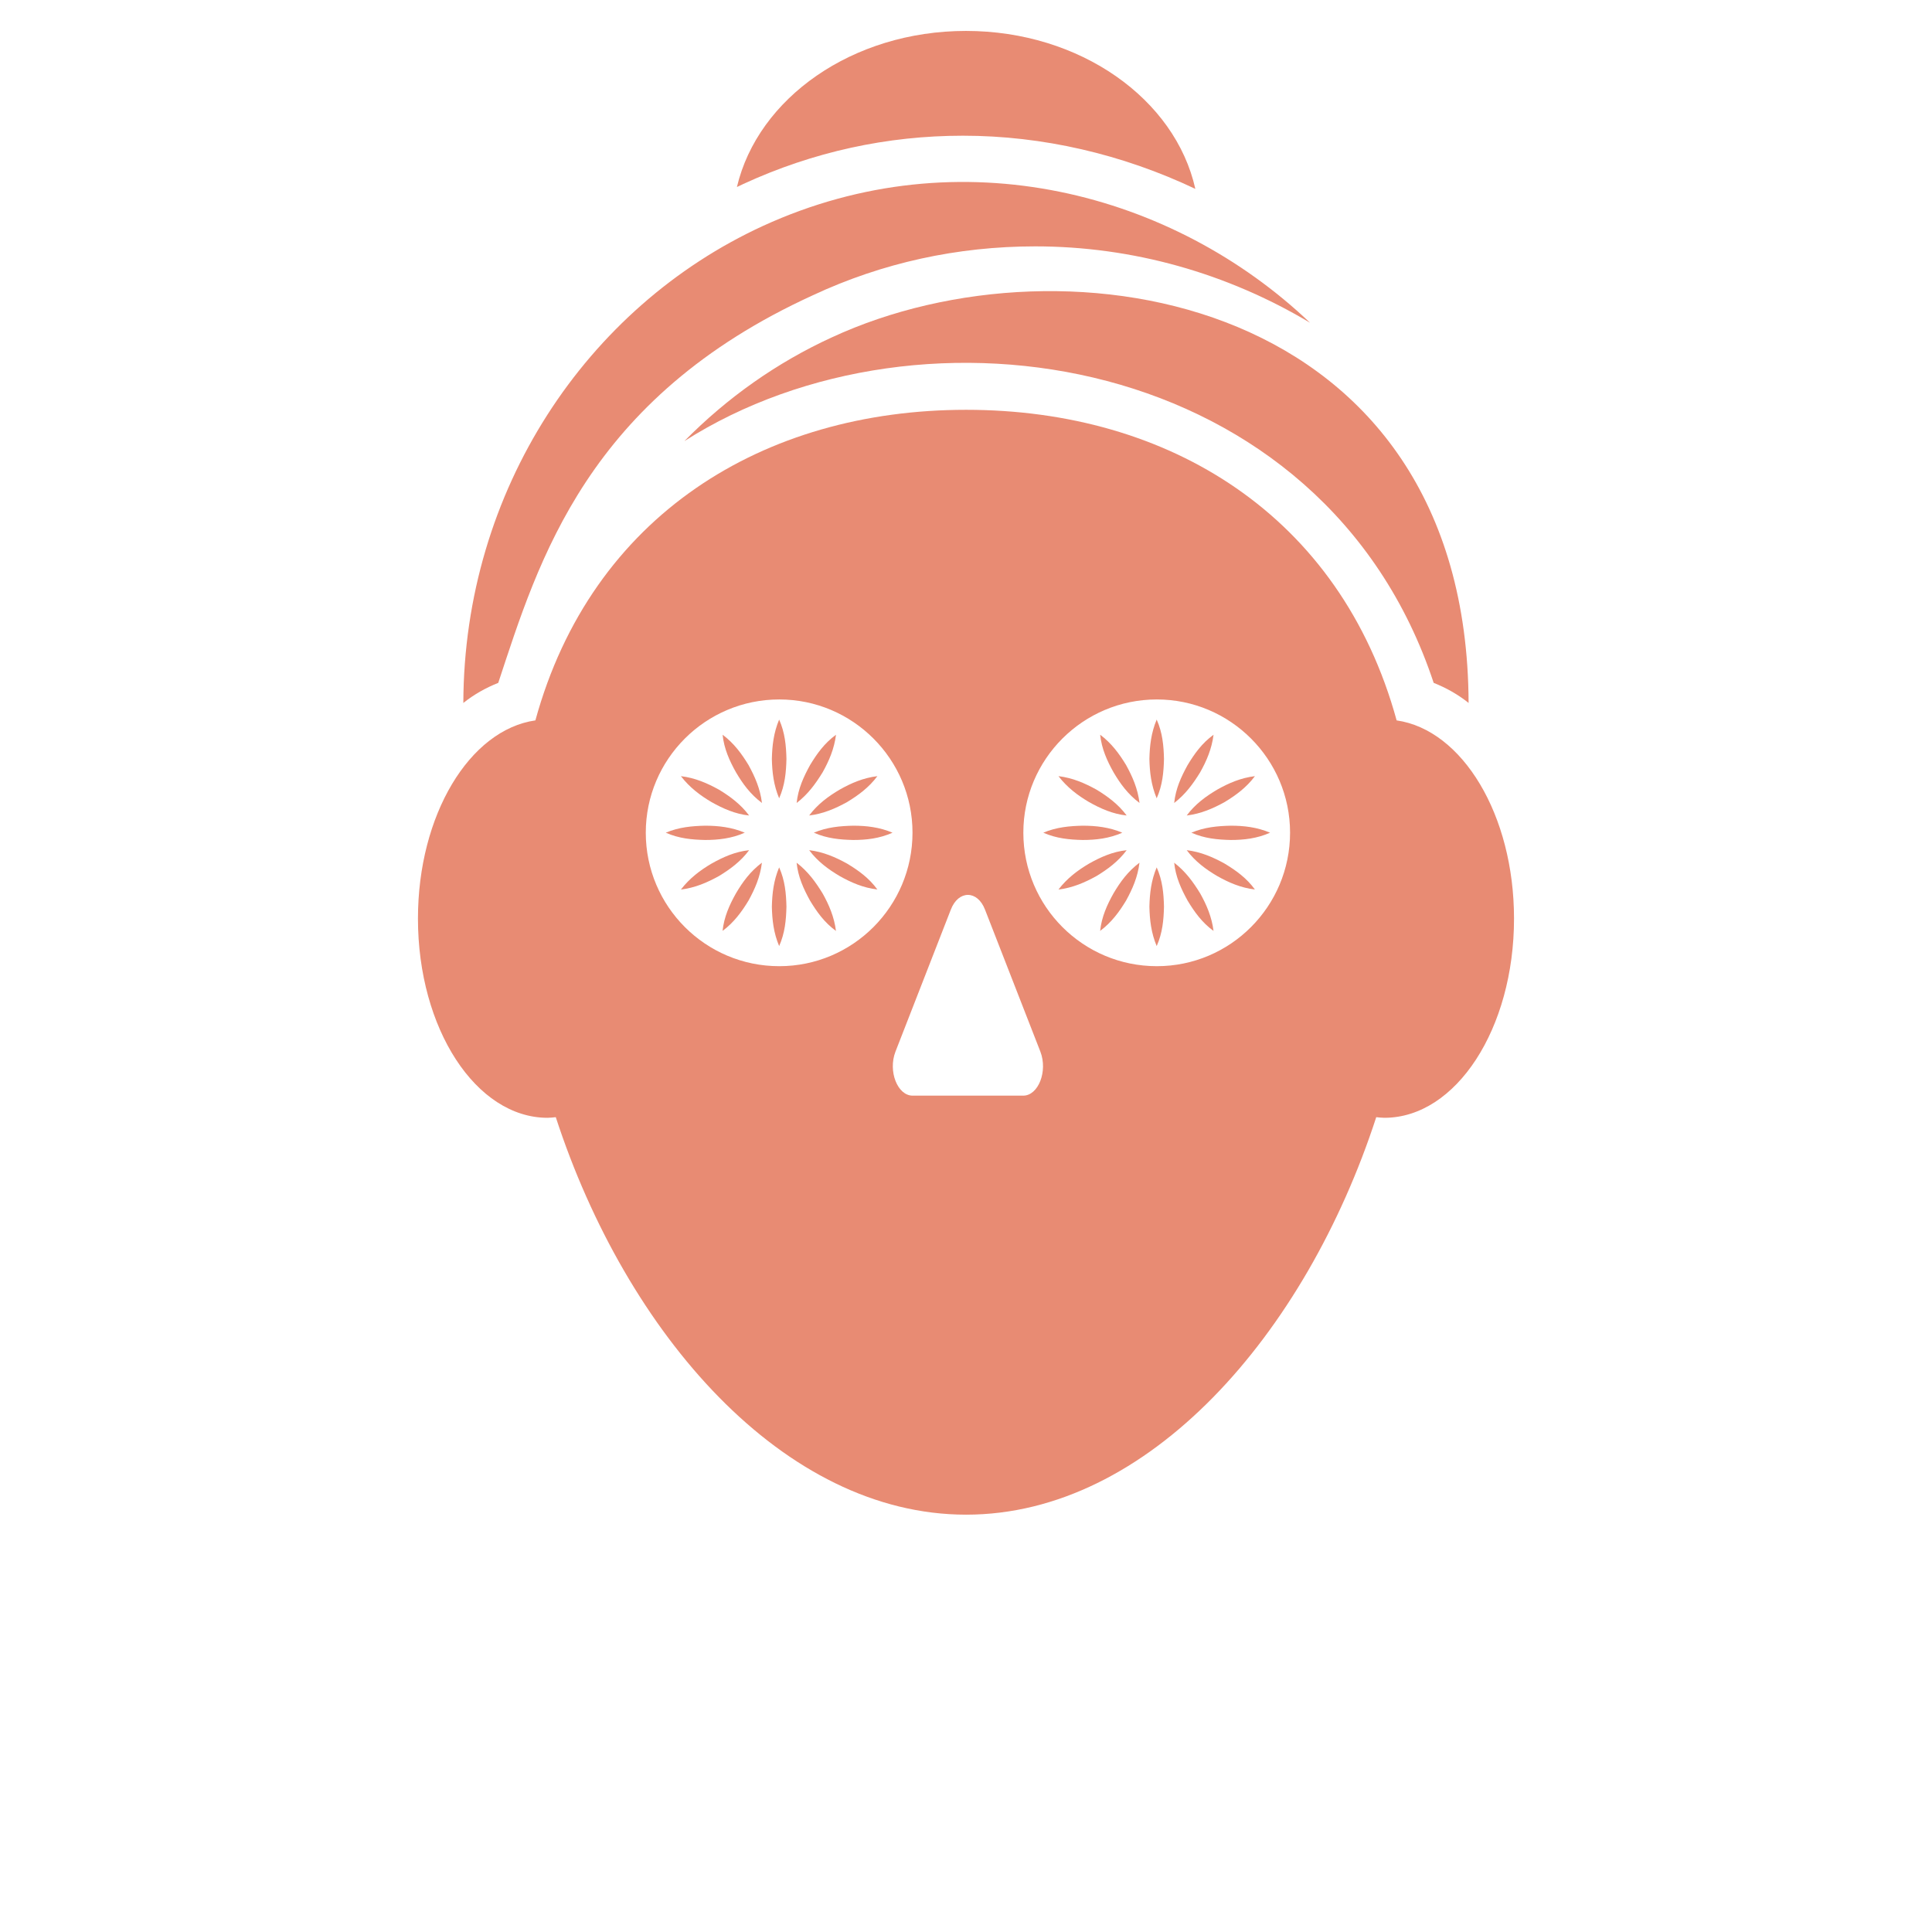 <?xml version="1.0" encoding="UTF-8"?>
<svg width="100px" height="100px" version="1.1" viewBox="0 0 700 700" xmlns="http://www.w3.org/2000/svg" xmlns:xlink="http://www.w3.org/1999/xlink">
 <defs>
  <symbol id="l" overflow="visible">
   <path fill='#E88B73ff' d="m37.516-2.25c-1.93 1.012-3.945 1.773-6.047 2.281-2.094 0.508-4.281 0.766-6.562 0.766-6.793 0-12.18-1.898-16.156-5.703-3.969-3.801-5.953-8.957-5.953-15.469 0-6.519 1.984-11.68 5.953-15.484 3.977-3.801 9.363-5.703 16.156-5.703 2.281 0 4.469 0.258 6.562 0.766 2.102 0.512 4.117 1.266 6.047 2.266v8.453c-1.949-1.332-3.871-2.305-5.766-2.922-1.898-0.625-3.891-0.938-5.984-0.938-3.762 0-6.719 1.203-8.875 3.609-2.148 2.406-3.219 5.727-3.219 9.953 0 4.211 1.07 7.516 3.219 9.922 2.156 2.406 5.113 3.609 8.875 3.609 2.094 0 4.086-0.305 5.984-0.922 1.895-0.625 3.816-1.598 5.766-2.922z"/>
  </symbol>
  <symbol id="d" overflow="visible">
   <path fill='#E88B73ff' d="m27.453-22.281c-0.855-0.406-1.711-0.703-2.562-0.891-0.844-0.195-1.695-0.297-2.547-0.297-2.523 0-4.461 0.809-5.812 2.422-1.355 1.617-2.031 3.93-2.031 6.938v14.109h-9.797v-30.625h9.797v5.031c1.25-2.008 2.691-3.473 4.328-4.391 1.633-0.914 3.586-1.375 5.859-1.375 0.332 0 0.688 0.016 1.062 0.047 0.383 0.023 0.941 0.078 1.672 0.172z"/>
  </symbol>
  <symbol id="c" overflow="visible">
   <path fill='#E88B73ff' d="m35.281-15.391v2.781h-22.891c0.238 2.305 1.066 4.027 2.484 5.172 1.426 1.148 3.414 1.719 5.969 1.719 2.051 0 4.156-0.301 6.312-0.906 2.164-0.613 4.391-1.539 6.672-2.781v7.547c-2.312 0.875-4.633 1.539-6.953 1.984-2.312 0.445-4.625 0.672-6.938 0.672-5.543 0-9.852-1.406-12.922-4.219-3.074-2.82-4.609-6.773-4.609-11.859 0-5 1.504-8.926 4.516-11.781 3.019-2.863 7.176-4.297 12.469-4.297 4.812 0 8.66 1.449 11.547 4.344 2.894 2.898 4.344 6.773 4.344 11.625zm-10.062-3.266c0-1.852-0.547-3.348-1.641-4.484-1.086-1.145-2.5-1.719-4.25-1.719-1.898 0-3.438 0.539-4.625 1.609-1.18 1.062-1.914 2.594-2.203 4.594z"/>
  </symbol>
  <symbol id="h" overflow="visible">
   <path fill='#E88B73ff' d="m18.438-13.781c-2.043 0-3.578 0.352-4.609 1.047-1.031 0.688-1.547 1.703-1.547 3.047 0 1.242 0.41 2.215 1.234 2.922 0.832 0.699 1.988 1.047 3.469 1.047 1.844 0 3.391-0.66 4.641-1.984 1.258-1.32 1.891-2.973 1.891-4.953v-1.125zm14.953-3.688v17.469h-9.875v-4.547c-1.312 1.867-2.793 3.227-4.438 4.078-1.637 0.844-3.633 1.266-5.984 1.266-3.168 0-5.742-0.926-7.719-2.781-1.98-1.852-2.969-4.254-2.969-7.203 0-3.594 1.234-6.227 3.703-7.906 2.469-1.676 6.348-2.516 11.641-2.516h5.766v-0.766c0-1.551-0.609-2.688-1.828-3.406s-3.125-1.078-5.719-1.078c-2.094 0-4.047 0.215-5.859 0.641-1.805 0.418-3.477 1.043-5.016 1.875v-7.469c2.094-0.508 4.195-0.895 6.312-1.156 2.113-0.258 4.227-0.391 6.344-0.391 5.519 0 9.504 1.09 11.953 3.266 2.457 2.18 3.688 5.719 3.688 10.625z"/>
  </symbol>
  <symbol id="g" overflow="visible">
   <path fill='#E88B73ff' d="m15.391-39.328v8.703h10.094v7h-10.094v12.984c0 1.43 0.281 2.391 0.844 2.891 0.57 0.5 1.695 0.75 3.375 0.75h5.031v7h-8.391c-3.867 0-6.606-0.805-8.219-2.422-1.617-1.613-2.422-4.352-2.422-8.219v-12.984h-4.875v-7h4.875v-8.703z"/>
  </symbol>
  <symbol id="f" overflow="visible">
   <path fill='#E88B73ff' d="m25.547-26.141v-16.406h9.844v42.547h-9.844v-4.438c-1.355 1.812-2.844 3.141-4.469 3.984-1.617 0.832-3.492 1.25-5.625 1.25-3.773 0-6.871-1.5-9.297-4.5-2.43-3-3.641-6.859-3.641-11.578 0-4.727 1.211-8.586 3.641-11.578 2.426-3 5.523-4.5 9.297-4.5 2.113 0 3.984 0.422 5.609 1.266 1.633 0.844 3.129 2.164 4.484 3.953zm-6.453 19.828c2.094 0 3.691-0.766 4.797-2.297 1.102-1.531 1.656-3.754 1.656-6.672 0-2.914-0.555-5.141-1.656-6.672-1.105-1.531-2.703-2.297-4.797-2.297-2.086 0-3.68 0.766-4.781 2.297-1.105 1.531-1.656 3.758-1.656 6.672 0 2.918 0.551 5.141 1.656 6.672 1.102 1.531 2.695 2.297 4.781 2.297z"/>
  </symbol>
  <symbol id="b" overflow="visible">
   <path fill='#E88B73ff' d="m21-6.312c2.094 0 3.691-0.766 4.797-2.297 1.102-1.531 1.656-3.754 1.656-6.672 0-2.914-0.555-5.141-1.656-6.672-1.105-1.531-2.703-2.297-4.797-2.297s-3.703 0.773-4.828 2.312c-1.117 1.531-1.672 3.75-1.672 6.656 0 2.898 0.555 5.117 1.672 6.656 1.125 1.543 2.734 2.312 4.828 2.312zm-6.5-19.828c1.344-1.789 2.832-3.109 4.469-3.953 1.645-0.844 3.535-1.266 5.672-1.266 3.769 0 6.867 1.5 9.297 4.5 2.426 2.992 3.641 6.852 3.641 11.578 0 4.719-1.215 8.578-3.641 11.578-2.43 3-5.527 4.5-9.297 4.5-2.137 0-4.027-0.422-5.672-1.266-1.637-0.852-3.125-2.176-4.469-3.969v4.438h-9.797v-42.547h9.797z"/>
  </symbol>
  <symbol id="a" overflow="visible">
   <path fill='#E88B73ff' d="m0.688-30.625h9.781l8.234 20.781 7-20.781h9.797l-12.891 33.531c-1.293 3.406-2.805 5.785-4.531 7.141-1.719 1.363-3.992 2.047-6.812 2.047h-5.656v-6.438h3.062c1.656 0 2.859-0.266 3.609-0.797 0.758-0.523 1.352-1.465 1.781-2.828l0.266-0.859z"/>
  </symbol>
  <symbol id="e" overflow="visible">
   <path fill='#E88B73ff' d="m5.141-40.828h17.469c5.195 0 9.188 1.156 11.969 3.469 2.781 2.305 4.172 5.586 4.172 9.844 0 4.293-1.391 7.59-4.172 9.891-2.781 2.305-6.773 3.453-11.969 3.453h-6.938v14.172h-10.531zm10.531 7.625v11.406h5.828c2.039 0 3.613-0.492 4.719-1.484 1.113-1 1.672-2.41 1.672-4.234 0-1.82-0.559-3.223-1.672-4.203-1.105-0.988-2.68-1.484-4.719-1.484z"/>
  </symbol>
  <symbol id="k" overflow="visible">
   <path fill='#E88B73ff' d="m19.281-24.359c-2.168 0-3.824 0.781-4.969 2.344-1.137 1.555-1.703 3.797-1.703 6.734 0 2.93 0.566 5.172 1.703 6.734 1.145 1.562 2.801 2.344 4.969 2.344 2.133 0 3.766-0.781 4.891-2.344 1.133-1.562 1.703-3.805 1.703-6.734 0-2.938-0.57-5.18-1.703-6.734-1.125-1.562-2.758-2.344-4.891-2.344zm0-7c5.269 0 9.383 1.422 12.344 4.266 2.957 2.844 4.438 6.781 4.438 11.812s-1.48 8.969-4.438 11.812c-2.961 2.844-7.074 4.266-12.344 4.266-5.293 0-9.43-1.422-12.406-4.266-2.981-2.844-4.469-6.781-4.469-11.812s1.488-8.969 4.469-11.812c2.977-2.844 7.113-4.266 12.406-4.266z"/>
  </symbol>
  <symbol id="j" overflow="visible">
   <path fill='#E88B73ff' d="m33.547-39.547v8.641c-2.242-1-4.43-1.754-6.562-2.266-2.125-0.508-4.137-0.766-6.031-0.766-2.523 0-4.387 0.352-5.594 1.047-1.199 0.688-1.797 1.762-1.797 3.219 0 1.094 0.406 1.949 1.219 2.562 0.812 0.605 2.285 1.125 4.422 1.562l4.484 0.906c4.531 0.918 7.754 2.309 9.672 4.172 1.914 1.855 2.875 4.496 2.875 7.922 0 4.5-1.34 7.852-4.016 10.047-2.668 2.199-6.746 3.297-12.234 3.297-2.586 0-5.184-0.25-7.797-0.75-2.606-0.488-5.211-1.219-7.812-2.188v-8.875c2.602 1.387 5.125 2.43 7.562 3.125 2.438 0.699 4.785 1.047 7.047 1.047 2.289 0 4.047-0.379 5.266-1.141 1.227-0.77 1.844-1.863 1.844-3.281 0-1.281-0.418-2.266-1.25-2.953-0.836-0.695-2.492-1.316-4.969-1.859l-4.062-0.906c-4.086-0.875-7.074-2.266-8.969-4.172-1.887-1.914-2.828-4.5-2.828-7.75 0-4.062 1.312-7.188 3.938-9.375s6.398-3.281 11.328-3.281c2.238 0 4.539 0.172 6.906 0.516 2.375 0.336 4.828 0.836 7.359 1.5z"/>
  </symbol>
  <symbol id="i" overflow="visible">
   <path fill='#E88B73ff' d="m33.094-25.547c1.238-1.895 2.707-3.336 4.406-4.328 1.707-0.988 3.582-1.484 5.625-1.484 3.519 0 6.195 1.086 8.031 3.25 1.844 2.168 2.766 5.32 2.766 9.453v18.656h-9.844v-15.969c0.02-0.238 0.035-0.484 0.047-0.734 0.008-0.258 0.016-0.625 0.016-1.094 0-2.176-0.324-3.75-0.969-4.719-0.637-0.977-1.664-1.469-3.078-1.469-1.867 0-3.305 0.766-4.312 2.297-1.012 1.531-1.539 3.746-1.578 6.641v15.047h-9.844v-15.969c0-3.394-0.293-5.578-0.875-6.547-0.586-0.977-1.621-1.469-3.109-1.469-1.875 0-3.324 0.773-4.344 2.312-1.023 1.543-1.531 3.746-1.531 6.609v15.062h-9.844v-30.625h9.844v4.484c1.195-1.727 2.57-3.031 4.125-3.906 1.562-0.875 3.285-1.312 5.172-1.312 2.113 0 3.977 0.512 5.594 1.531 1.625 1.023 2.859 2.449 3.703 4.281z"/>
  </symbol>
 </defs>
 <g>
  <path fill='#E88B73ff' d="m348.87 49.168c28.895 0 57.793 6.719 84.223 19.266-7.281-32.594-41.777-57.23-83.105-57.23-41.105 0-75.375 24.305-82.992 56.559 0.781-0.336 1.566-0.781 2.352-1.121 25.312-11.648 52.082-17.473 79.523-17.473z"/>
  <path fill='#E88B73ff' d="m301.49 122.19c-20.047 9.184-38.078 21.953-53.535 37.633 86.102-54.914 231.76-32.355 271.49 87.586 4.481 1.793 8.734 4.144 12.656 7.281-0.562-147.12-145.56-171.85-230.61-132.5z"/>
  <path fill='#E88B73ff' d="m294.55 106.96c25.199-11.762 52.414-17.695 80.527-17.695 35.391 0 69.551 9.742 99.566 27.664-49.391-47.039-126.67-67.871-198.24-35.055-63.84 29.344-108.3 95.648-108.53 172.82 3.922-3.137 8.176-5.488 12.656-7.281 14.68-44.441 32.09-103.05 114.02-140.45z"/>
  <path fill='#E88B73ff' d="m279.66 328.52c0.105 4.754 0.633 9.508 2.641 14.258 2.109-4.754 2.535-9.504 2.641-14.258-0.105-4.754-0.527-9.508-2.641-14.258-2.004 4.754-2.535 9.508-2.641 14.258z"/>
  <path fill='#E88B73ff' d="m279.66 274.98c0.105 4.754 0.633 9.504 2.641 14.258 2.109-4.754 2.535-9.508 2.641-14.258-0.105-4.754-0.527-9.508-2.641-14.262-2.004 4.758-2.535 9.508-2.641 14.262z"/>
  <path fill='#E88B73ff' d="m261.81 266.21c0.527 5.07 2.535 9.508 4.859 13.625 2.43 4.121 5.176 7.922 9.398 11.09-0.633-5.176-2.535-9.508-4.859-13.73-2.43-4.016-5.281-7.922-9.398-10.984z"/>
  <path fill='#E88B73ff' d="m288.63 312.58c0.527 5.176 2.535 9.504 4.859 13.73 2.43 4.016 5.176 7.922 9.398 10.984-0.633-5.07-2.535-9.504-4.859-13.625-2.531-4.121-5.277-7.922-9.398-11.09z"/>
  <path fill='#E88B73ff' d="m434.83 279.84c2.324-4.117 4.227-8.555 4.859-13.625-4.227 3.062-6.973 6.973-9.398 10.984-2.324 4.223-4.332 8.555-4.859 13.73 4.117-3.168 6.863-6.973 9.398-11.09z"/>
  <path fill='#E88B73ff' d="m306.91 312.89c-4.227-2.324-8.555-4.227-13.73-4.859 3.062 4.121 6.973 6.973 11.09 9.402 4.121 2.324 8.449 4.223 13.625 4.859-3.062-4.227-6.973-6.973-10.984-9.402z"/>
  <path fill='#E88B73ff' d="m266.66 323.66c-2.324 4.121-4.328 8.555-4.859 13.625 4.117-3.062 6.973-6.969 9.398-10.984 2.324-4.223 4.227-8.555 4.859-13.73-4.223 3.172-6.969 6.973-9.398 11.09z"/>
  <path fill='#E88B73ff' d="m271.42 308.04c-5.07 0.527-9.504 2.535-13.625 4.859-4.121 2.43-7.922 5.281-11.09 9.398 5.176-0.633 9.504-2.535 13.73-4.859 4.016-2.43 7.922-5.277 10.984-9.398z"/>
  <path fill='#E88B73ff' d="m293.18 295.47c5.176-0.633 9.504-2.535 13.73-4.859 4.012-2.43 7.922-5.281 10.984-9.398-5.176 0.633-9.508 2.535-13.625 4.859-4.117 2.426-8.027 5.277-11.09 9.398z"/>
  <path fill='#E88B73ff' d="m298.04 279.84c2.324-4.117 4.227-8.555 4.859-13.625-4.227 3.062-6.973 6.973-9.398 10.984-2.324 4.223-4.332 8.555-4.859 13.73 4.117-3.168 6.863-6.973 9.398-11.09z"/>
  <path fill='#E88B73ff' d="m294.87 301.7c4.754 2.109 9.504 2.535 14.258 2.641 4.754 0 9.508-0.527 14.258-2.641-4.754-2.008-9.504-2.535-14.258-2.535-4.754 0.105-9.508 0.527-14.258 2.535z"/>
  <path fill='#E88B73ff' d="m269.84 301.7c-4.754-2.008-9.613-2.535-14.363-2.535-4.754 0.105-9.504 0.527-14.258 2.535 4.754 2.109 9.504 2.535 14.258 2.641 4.75 0 9.609-0.531 14.363-2.641z"/>
  <path fill='#E88B73ff' d="m257.79 290.61c4.121 2.324 8.555 4.328 13.625 4.859-3.062-4.121-6.973-6.969-10.984-9.398-4.227-2.324-8.555-4.227-13.73-4.859 3.172 4.117 6.973 6.969 11.09 9.398z"/>
  <path fill='#E88B73ff' d="m506.03 261.02c-20.367-74.234-82.453-112.54-155.98-112.54-73.523 0-135.68 38.301-156.07 112.53-23.863 3.426-42.547 34.258-42.547 71.824 0 39.855 21.027 72.168 46.965 72.168 1.004 0 1.984-0.137 2.973-0.23 25.625 78.605 82.551 144.02 148.68 144.02 66.129 0 123-65.414 148.59-144.02 0.98 0.094 1.957 0.227 2.953 0.227 25.938 0 46.965-32.309 46.965-72.168 0-37.555-18.676-68.387-42.535-71.82zm-223.68 89.047c-26.723 0-48.371-21.652-48.371-48.371 0-26.617 21.652-48.27 48.371-48.27 26.617 0 48.266 21.652 48.266 48.27 0 26.719-21.652 48.371-48.266 48.371zm88.379 46.906h-40.07c-5.473 0-8.957-8.836-6.223-15.926l20.035-51.395c2.738-7.219 9.707-7.219 12.445 0l20.035 51.395c2.734 7.09-0.746 15.926-6.223 15.926zm48.418-46.906c-26.723 0-48.371-21.652-48.371-48.371 0-26.617 21.652-48.27 48.371-48.27 26.617 0 48.266 21.652 48.266 48.27 0 26.719-21.652 48.371-48.266 48.371z"/>
  <path fill='#E88B73ff' d="m416.45 274.98c0.105 4.754 0.633 9.504 2.641 14.258 2.113-4.754 2.535-9.508 2.641-14.258-0.105-4.754-0.527-9.508-2.641-14.262-2.008 4.758-2.535 9.508-2.641 14.262z"/>
  <path fill='#E88B73ff' d="m425.43 312.58c0.527 5.176 2.535 9.504 4.859 13.73 2.43 4.016 5.176 7.922 9.398 10.984-0.633-5.07-2.535-9.504-4.859-13.625-2.531-4.121-5.277-7.922-9.398-11.09z"/>
  <path fill='#E88B73ff' d="m416.45 328.52c0.105 4.754 0.633 9.508 2.641 14.258 2.113-4.754 2.535-9.504 2.641-14.258-0.105-4.754-0.527-9.508-2.641-14.258-2.008 4.754-2.535 9.508-2.641 14.258z"/>
  <path fill='#E88B73ff' d="m431.66 301.7c4.754 2.109 9.504 2.535 14.258 2.641 4.754 0 9.508-0.527 14.258-2.641-4.754-2.008-9.504-2.535-14.258-2.535-4.754 0.105-9.508 0.527-14.258 2.535z"/>
  <path fill='#E88B73ff' d="m398.61 266.21c0.527 5.07 2.535 9.508 4.859 13.625 2.43 4.121 5.176 7.922 9.398 11.09-0.633-5.176-2.535-9.508-4.859-13.73-2.43-4.016-5.281-7.922-9.398-10.984z"/>
  <path fill='#E88B73ff' d="m443.7 312.89c-4.223-2.324-8.555-4.227-13.73-4.859 3.062 4.121 6.973 6.973 11.09 9.402 4.121 2.324 8.449 4.223 13.625 4.859-3.062-4.227-6.973-6.973-10.984-9.402z"/>
  <path fill='#E88B73ff' d="m394.59 290.61c4.121 2.324 8.555 4.328 13.625 4.859-3.062-4.121-6.973-6.969-10.984-9.398-4.227-2.324-8.555-4.227-13.73-4.859 3.168 4.117 6.973 6.969 11.09 9.398z"/>
  <path fill='#E88B73ff' d="m406.63 301.7c-4.754-2.008-9.613-2.535-14.363-2.535-4.754 0.105-9.504 0.527-14.258 2.535 4.754 2.109 9.508 2.535 14.258 2.641 4.754 0 9.613-0.531 14.363-2.641z"/>
  <path fill='#E88B73ff' d="m429.97 295.47c5.176-0.633 9.508-2.535 13.73-4.859 4.016-2.43 7.922-5.281 10.984-9.398-5.176 0.633-9.504 2.535-13.625 4.859-4.117 2.426-8.027 5.277-11.09 9.398z"/>
  <path fill='#E88B73ff' d="m408.21 308.04c-5.07 0.527-9.504 2.535-13.625 4.859-4.121 2.43-7.922 5.281-11.09 9.398 5.176-0.633 9.504-2.535 13.73-4.859 4.016-2.43 7.922-5.277 10.984-9.398z"/>
  <path fill='#E88B73ff' d="m403.46 323.66c-2.324 4.121-4.328 8.555-4.859 13.625 4.117-3.062 6.973-6.969 9.398-10.984 2.324-4.223 4.227-8.555 4.859-13.73-4.223 3.172-6.969 6.973-9.398 11.09z"/>
 </g>
</svg>

